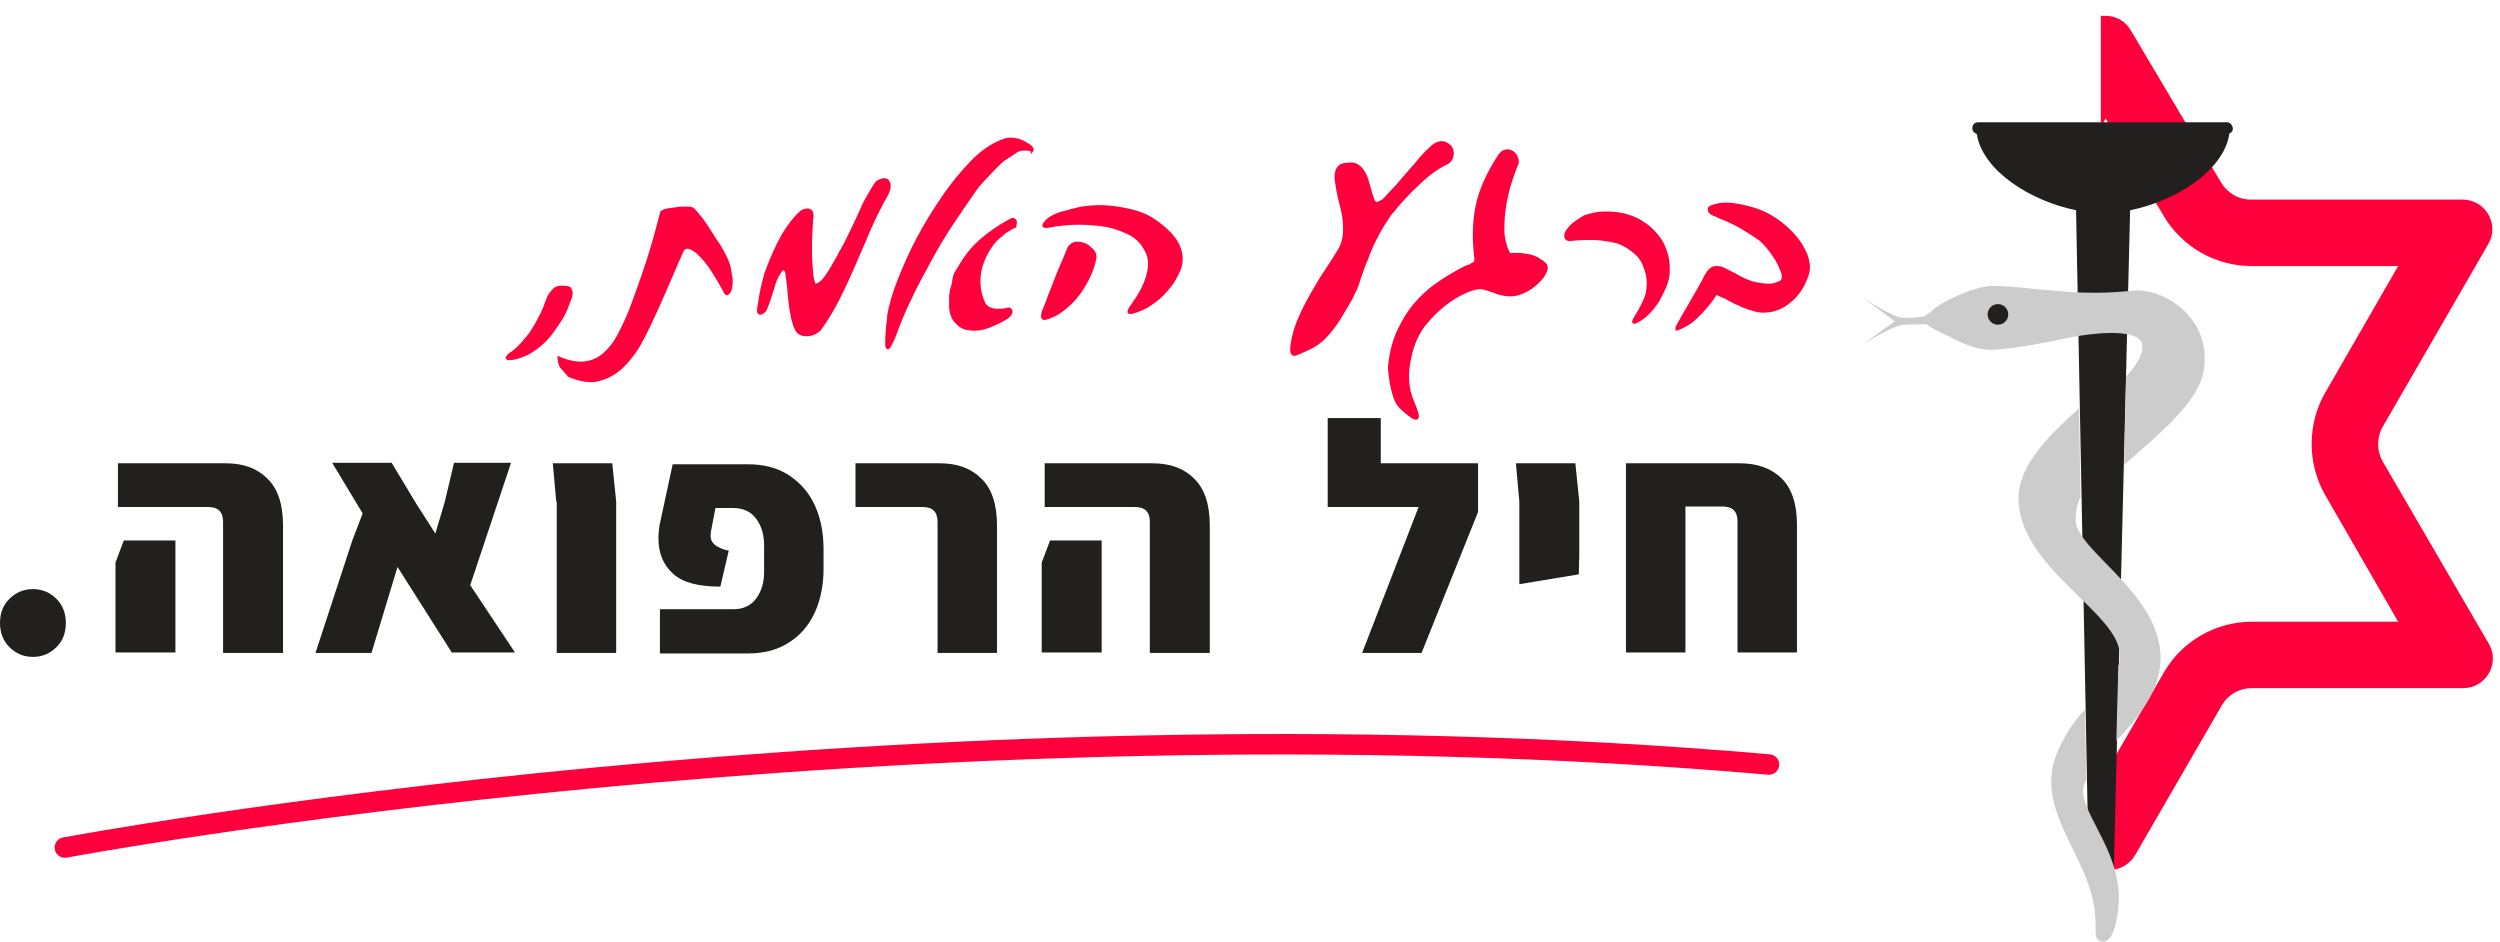 <svg width="146" height="55" viewBox="0 0 146 55" fill="none" xmlns="http://www.w3.org/2000/svg">
<path d="M3.788 49.497C3.788 49.497 53.002 40.257 103.307 44.647" stroke="#FF003C" stroke-width="1.195" stroke-miterlimit="10" stroke-linecap="round" stroke-linejoin="round"/>
<path d="M0.545 37.789C0.172 37.416 -0 36.928 -0 36.383C-0 35.809 0.172 35.35 0.545 34.977C0.918 34.604 1.377 34.403 1.922 34.403C2.468 34.403 2.927 34.604 3.3 34.977C3.673 35.35 3.845 35.837 3.845 36.383C3.845 36.957 3.673 37.416 3.3 37.789C2.927 38.162 2.468 38.363 1.922 38.363C1.377 38.363 0.918 38.162 0.545 37.789Z" fill="#221F1F"/>
<path d="M6.744 32.853L7.231 31.562H10.245V38.105H6.744V32.853ZM13.028 30.471C13.028 29.897 12.741 29.61 12.167 29.61H6.887V27.056H13.172C14.205 27.056 15.008 27.343 15.611 27.946C16.213 28.52 16.529 29.438 16.529 30.672V38.133H13.028V30.471Z" fill="#221F1F"/>
<path d="M26.401 38.133L23.215 33.111L21.694 38.133H18.423L20.575 31.562L21.178 29.983L19.399 27.028H22.871L24.306 29.41L25.425 31.16L25.97 29.323L26.515 27.028H29.844L27.462 34.173L30.074 38.105H26.401V38.133Z" fill="#221F1F"/>
<path d="M32.484 29.295L32.283 27.056H35.756L35.985 29.295V38.133H32.513V29.295H32.484Z" fill="#221F1F"/>
<path d="M38.539 35.579H42.815C43.389 35.579 43.848 35.379 44.164 34.948C44.48 34.518 44.623 34.001 44.623 33.398V31.849C44.623 31.246 44.48 30.73 44.164 30.299C43.848 29.869 43.389 29.668 42.815 29.668H41.782L41.524 31.017C41.524 31.074 41.495 31.16 41.495 31.275C41.495 31.505 41.581 31.677 41.753 31.82C41.925 31.964 42.184 32.078 42.557 32.164L42.069 34.259C40.806 34.259 39.888 34.03 39.314 33.513C38.74 32.997 38.453 32.308 38.453 31.447C38.453 31.189 38.482 30.93 38.511 30.701L39.285 27.114H43.676C44.594 27.114 45.398 27.315 46.058 27.745C46.718 28.176 47.234 28.75 47.579 29.496C47.923 30.242 48.095 31.103 48.095 32.05V33.226C48.095 34.173 47.923 35.034 47.579 35.78C47.234 36.526 46.718 37.129 46.058 37.531C45.398 37.961 44.594 38.162 43.676 38.162H38.539V35.579Z" fill="#221F1F"/>
<path d="M54.753 30.471C54.753 29.897 54.466 29.61 53.892 29.61H49.96V27.056H54.867C55.901 27.056 56.704 27.343 57.307 27.946C57.909 28.52 58.225 29.438 58.225 30.672V38.133H54.753V30.471Z" fill="#221F1F"/>
<path d="M60.836 32.853L61.324 31.562H64.337V38.105H60.836V32.853ZM67.15 30.471C67.15 29.897 66.863 29.61 66.289 29.61H61.009V27.056H67.293C68.326 27.056 69.13 27.343 69.732 27.946C70.335 28.52 70.651 29.438 70.651 30.672V38.133H67.15V30.471Z" fill="#221F1F"/>
<path d="M86.319 27.056V29.897L83.019 38.133H79.547L82.847 29.61H77.538V24.416H80.637V27.056H86.319Z" fill="#221F1F"/>
<path d="M88.729 29.295L88.529 27.056H92.001L92.23 29.295V32.337L92.202 33.542L88.729 34.116V29.295Z" fill="#221F1F"/>
<path d="M104.025 27.917C104.627 28.491 104.943 29.41 104.943 30.643V38.105H101.471V30.443C101.471 29.869 101.184 29.582 100.61 29.582H98.429V38.105H94.956V28.692V27.056H101.585C102.618 27.056 103.422 27.343 104.025 27.917Z" fill="#221F1F"/>
<path d="M33.374 17.099C33.374 17.213 33.345 17.357 33.288 17.472L33.058 18.074C32.972 18.275 32.857 18.505 32.685 18.763C32.513 19.021 32.341 19.28 32.14 19.538C31.939 19.796 31.709 20.026 31.451 20.227C31.193 20.427 30.935 20.6 30.677 20.715C30.332 20.858 30.074 20.944 29.93 20.944C29.787 20.973 29.672 20.973 29.643 20.944C29.586 20.915 29.586 20.887 29.643 20.829C29.672 20.772 29.701 20.743 29.73 20.715C29.959 20.571 30.16 20.399 30.332 20.227C30.504 20.055 30.648 19.882 30.762 19.739C30.791 19.71 30.877 19.595 30.992 19.452C31.107 19.28 31.193 19.108 31.308 18.935C31.423 18.735 31.509 18.562 31.595 18.39C31.681 18.218 31.738 18.103 31.767 18.017C31.824 17.874 31.882 17.73 31.939 17.558C31.997 17.414 32.054 17.271 32.14 17.156C32.226 17.041 32.312 16.955 32.398 16.869C32.513 16.783 32.628 16.754 32.771 16.754C33.03 16.754 33.202 16.783 33.288 16.84C33.316 16.927 33.374 17.013 33.374 17.099Z" fill="#FF003C" stroke="#FF003C" stroke-width="0.142" stroke-miterlimit="10"/>
<path d="M42.7 16.726C42.672 16.927 42.614 17.07 42.528 17.128C42.471 17.185 42.413 17.185 42.356 17.099C42.155 16.697 41.925 16.324 41.696 15.951C41.466 15.578 41.237 15.262 41.007 15.033C40.778 14.774 40.577 14.602 40.376 14.516C40.175 14.43 40.031 14.43 39.888 14.573C39.658 15.061 39.429 15.607 39.199 16.152C38.97 16.697 38.683 17.328 38.367 18.046C38.08 18.677 37.793 19.28 37.477 19.882C37.162 20.485 36.789 20.973 36.387 21.375C35.985 21.776 35.526 22.035 35.01 22.178C34.493 22.322 33.919 22.235 33.23 21.948L32.771 21.432C32.714 21.375 32.656 21.174 32.628 20.887C33.23 21.145 33.747 21.231 34.177 21.174C34.608 21.116 34.981 20.944 35.297 20.657C35.612 20.37 35.899 20.026 36.129 19.567C36.358 19.136 36.588 18.648 36.789 18.16C37.162 17.185 37.506 16.209 37.822 15.233C38.137 14.258 38.396 13.311 38.625 12.393C38.683 12.335 38.797 12.278 38.97 12.249C39.142 12.22 39.343 12.192 39.544 12.163C39.744 12.134 39.945 12.134 40.117 12.134C40.29 12.134 40.433 12.163 40.49 12.22C40.864 12.622 41.151 12.995 41.351 13.339C41.581 13.684 41.782 14.028 42.011 14.344C42.126 14.545 42.241 14.746 42.327 14.918C42.413 15.09 42.499 15.262 42.557 15.463C42.614 15.635 42.643 15.836 42.672 16.037C42.729 16.238 42.729 16.468 42.7 16.726Z" fill="#FF003C" stroke="#FF003C" stroke-width="0.142" stroke-miterlimit="10"/>
<path d="M51.797 11.36C51.395 12.077 51.051 12.766 50.764 13.426C50.477 14.114 50.19 14.774 49.903 15.434C49.616 16.094 49.329 16.726 49.013 17.357C48.698 17.988 48.325 18.62 47.894 19.222C47.665 19.452 47.406 19.567 47.091 19.567C46.804 19.567 46.603 19.452 46.488 19.222C46.402 19.05 46.316 18.792 46.258 18.505C46.201 18.218 46.144 17.902 46.115 17.587C46.086 17.271 46.058 16.984 46.029 16.697C46 16.41 45.971 16.209 45.943 16.037C45.943 15.922 45.914 15.865 45.885 15.807C45.857 15.75 45.828 15.75 45.771 15.721C45.742 15.721 45.685 15.721 45.656 15.75C45.627 15.779 45.599 15.807 45.57 15.865C45.398 16.094 45.254 16.41 45.139 16.84C45.082 17.041 44.996 17.271 44.938 17.472C44.881 17.673 44.795 17.874 44.709 18.075C44.651 18.189 44.565 18.247 44.451 18.304C44.336 18.333 44.278 18.275 44.278 18.103C44.307 17.931 44.336 17.759 44.364 17.558C44.393 17.357 44.422 17.156 44.479 16.898C44.594 16.41 44.68 16.008 44.795 15.75C45.082 14.975 45.398 14.287 45.742 13.684C46.086 13.11 46.459 12.651 46.832 12.335C47.005 12.249 47.177 12.22 47.292 12.278C47.406 12.335 47.464 12.479 47.435 12.68C47.406 12.852 47.406 13.139 47.378 13.483C47.349 13.856 47.349 14.258 47.349 14.66C47.349 15.09 47.378 15.463 47.406 15.836C47.435 16.209 47.492 16.468 47.578 16.64C47.837 16.64 48.124 16.381 48.411 15.893C48.554 15.664 48.726 15.377 48.87 15.119C49.013 14.832 49.185 14.545 49.358 14.229C49.673 13.598 49.989 12.938 50.276 12.306C50.419 11.962 50.563 11.675 50.706 11.446C50.85 11.187 50.965 10.986 51.08 10.814C51.166 10.671 51.28 10.556 51.424 10.527C51.567 10.47 51.682 10.47 51.768 10.499C51.854 10.556 51.912 10.642 51.94 10.757C51.969 10.958 51.912 11.13 51.797 11.36Z" fill="#FF003C" stroke="#FF003C" stroke-width="0.142" stroke-miterlimit="10"/>
<path d="M60.148 8.748C59.832 8.691 59.574 8.719 59.373 8.834L58.627 9.322C58.512 9.408 58.283 9.609 57.938 9.982C57.766 10.154 57.594 10.355 57.422 10.527C57.25 10.699 57.106 10.872 56.963 11.072C56.532 11.704 56.073 12.364 55.614 13.053C55.155 13.741 54.724 14.459 54.322 15.205C53.921 15.951 53.519 16.668 53.175 17.414C52.802 18.16 52.515 18.878 52.256 19.595C52.228 19.681 52.199 19.767 52.142 19.854C52.113 19.94 52.056 20.026 51.998 20.141C51.912 20.341 51.855 20.37 51.797 20.284C51.769 20.255 51.769 20.141 51.769 19.968C51.769 19.796 51.769 19.595 51.797 19.395C51.797 19.194 51.826 18.993 51.855 18.792C51.883 18.591 51.883 18.476 51.883 18.419C51.998 17.788 52.199 17.07 52.515 16.295C52.83 15.52 53.175 14.717 53.605 13.913C54.036 13.11 54.523 12.306 55.04 11.56C55.556 10.786 56.13 10.097 56.704 9.494C57.221 8.949 57.737 8.576 58.283 8.318C58.369 8.289 58.455 8.232 58.57 8.203C58.684 8.145 58.799 8.117 58.914 8.117C59.057 8.088 59.201 8.117 59.344 8.145C59.488 8.174 59.689 8.232 59.861 8.346C60.005 8.432 60.119 8.49 60.177 8.547C60.234 8.605 60.291 8.662 60.291 8.719C60.291 8.777 60.291 8.805 60.263 8.834C60.263 8.748 60.205 8.777 60.148 8.748ZM59.287 13.225C59.086 13.311 58.943 13.397 58.828 13.483C58.713 13.54 58.598 13.627 58.483 13.741C58.254 13.913 58.024 14.143 57.824 14.459C57.623 14.774 57.45 15.09 57.336 15.463C57.221 15.836 57.163 16.209 57.192 16.611C57.221 17.013 57.307 17.386 57.508 17.788C57.68 17.988 57.881 18.074 58.139 18.103C58.398 18.103 58.627 18.103 58.828 18.046C58.885 18.017 58.943 18.017 59 18.074C59.057 18.103 59.057 18.132 59.057 18.189C59.057 18.247 59.029 18.304 59 18.361C58.971 18.419 58.914 18.476 58.828 18.534C58.684 18.62 58.512 18.735 58.34 18.82C58.168 18.907 57.938 18.993 57.737 19.079C57.278 19.251 56.848 19.28 56.446 19.194C56.245 19.165 56.016 19.021 55.815 18.792C55.614 18.562 55.499 18.247 55.499 17.845C55.499 17.673 55.499 17.529 55.499 17.414C55.499 17.3 55.499 17.185 55.528 17.099C55.528 17.013 55.556 16.898 55.585 16.812C55.614 16.726 55.643 16.611 55.671 16.467C55.7 16.324 55.7 16.209 55.729 16.152C55.757 16.094 55.757 16.037 55.786 15.98C55.815 15.922 55.843 15.893 55.872 15.836C55.901 15.779 55.958 15.721 56.016 15.607C56.36 15.004 56.762 14.487 57.25 14.057C57.737 13.627 58.311 13.225 59 12.852C59.115 12.766 59.23 12.794 59.316 12.909C59.316 12.909 59.316 13.053 59.287 13.225Z" fill="#FF003C" stroke="#FF003C" stroke-width="0.142" stroke-miterlimit="10"/>
<path d="M63.965 15.061C63.879 15.492 63.735 15.893 63.534 16.295C63.333 16.697 63.104 17.041 62.846 17.357C62.587 17.673 62.3 17.931 61.985 18.161C61.669 18.39 61.353 18.534 61.009 18.62C60.865 18.62 60.837 18.505 60.894 18.247C60.98 18.017 61.124 17.73 61.239 17.357C61.382 17.013 61.526 16.64 61.669 16.267C61.812 15.893 61.956 15.549 62.099 15.233C62.243 14.918 62.329 14.66 62.415 14.459C62.645 14.143 62.96 14.114 63.391 14.287C63.563 14.373 63.678 14.487 63.792 14.602C63.936 14.746 63.965 14.889 63.965 15.061ZM68.958 15.492C68.929 15.664 68.814 15.893 68.671 16.18C68.527 16.468 68.327 16.726 68.068 17.013C67.839 17.3 67.552 17.529 67.207 17.759C66.892 17.988 66.547 18.132 66.146 18.247C66.002 18.275 65.916 18.275 65.916 18.218C65.916 18.161 65.945 18.075 66.002 17.988C66.49 17.328 66.834 16.726 67.007 16.123C67.179 15.521 67.15 15.033 66.92 14.631C66.72 14.229 66.433 13.914 66.031 13.684C65.629 13.483 65.199 13.311 64.682 13.196C64.166 13.11 63.592 13.053 63.018 13.053C62.415 13.053 61.841 13.11 61.239 13.225C60.923 13.282 60.865 13.196 61.038 12.995C61.181 12.794 61.468 12.622 61.841 12.479C62.329 12.335 62.759 12.22 63.161 12.134C63.563 12.077 63.965 12.048 64.366 12.048C65.055 12.077 65.686 12.192 66.232 12.335C66.777 12.479 67.265 12.737 67.666 13.053C68.757 13.856 69.13 14.66 68.958 15.492Z" fill="#FF003C" stroke="#FF003C" stroke-width="0.142" stroke-miterlimit="10"/>
<path d="M84.569 9.494C84.311 9.609 84.023 9.781 83.737 9.982C83.45 10.183 83.134 10.441 82.847 10.728C82.531 11.015 82.244 11.302 81.957 11.618C81.67 11.933 81.412 12.249 81.154 12.565C80.695 13.225 80.293 13.942 79.977 14.717C79.862 15.033 79.748 15.32 79.633 15.578C79.547 15.836 79.461 16.094 79.375 16.324C79.317 16.553 79.231 16.783 79.116 17.013C79.002 17.242 78.887 17.5 78.743 17.73C78.428 18.275 78.169 18.706 77.94 19.021C77.71 19.337 77.481 19.595 77.28 19.796C77.05 19.997 76.821 20.169 76.591 20.284C76.362 20.399 76.046 20.542 75.701 20.686C75.501 20.772 75.415 20.657 75.415 20.37C75.443 19.997 75.529 19.567 75.701 19.05C75.874 18.562 76.161 17.96 76.562 17.242C76.936 16.582 77.251 16.066 77.509 15.693C77.768 15.291 77.997 14.947 78.169 14.66C78.342 14.401 78.428 14.114 78.485 13.799C78.514 13.512 78.514 13.196 78.485 12.909C78.456 12.593 78.399 12.306 78.313 11.991C78.227 11.675 78.169 11.388 78.112 11.101C78.083 10.929 78.055 10.757 78.026 10.556C77.997 10.355 77.997 10.183 78.055 10.011C78.112 9.752 78.313 9.609 78.6 9.58C78.887 9.552 79.059 9.552 79.174 9.609C79.346 9.695 79.49 9.81 79.576 9.953C79.69 10.097 79.776 10.298 79.834 10.47C79.891 10.671 79.949 10.872 80.006 11.072C80.063 11.273 80.121 11.474 80.178 11.618C80.236 11.819 80.35 11.905 80.494 11.847C80.666 11.761 80.781 11.704 80.838 11.646C81.097 11.36 81.355 11.072 81.613 10.814C81.843 10.556 82.072 10.269 82.302 10.011C82.531 9.752 82.761 9.494 82.962 9.236C83.191 8.978 83.421 8.748 83.679 8.519C83.88 8.375 84.081 8.289 84.253 8.318C84.425 8.346 84.569 8.432 84.683 8.547C84.798 8.662 84.827 8.805 84.827 8.978C84.827 9.207 84.741 9.351 84.569 9.494Z" fill="#FF003C" stroke="#FF003C" stroke-width="0.142" stroke-miterlimit="10"/>
<path d="M90.222 15.406C90.308 15.492 90.337 15.578 90.308 15.721C90.279 15.865 90.193 16.008 90.107 16.152C89.763 16.582 89.361 16.898 88.873 17.099C88.385 17.3 87.869 17.271 87.352 17.07C86.979 16.927 86.692 16.84 86.463 16.812C86.29 16.812 86.004 16.869 85.659 17.013C85.2 17.213 84.77 17.472 84.368 17.788C83.966 18.103 83.564 18.505 83.163 18.993C83.019 19.194 82.847 19.452 82.704 19.767C82.56 20.083 82.445 20.427 82.359 20.829C82.273 21.202 82.216 21.604 82.216 22.006C82.216 22.408 82.273 22.809 82.416 23.211C82.474 23.355 82.56 23.555 82.646 23.785C82.732 24.015 82.79 24.187 82.79 24.302C82.79 24.416 82.732 24.474 82.589 24.416C82.445 24.359 82.187 24.158 81.785 23.785C81.67 23.67 81.556 23.498 81.469 23.268C81.383 23.039 81.326 22.809 81.269 22.551C81.211 22.293 81.183 22.063 81.154 21.805C81.125 21.575 81.125 21.346 81.154 21.202C81.24 20.485 81.412 19.854 81.67 19.308C81.929 18.763 82.216 18.275 82.589 17.816C82.962 17.386 83.364 16.984 83.823 16.668C84.282 16.324 84.77 16.037 85.286 15.75C85.458 15.664 85.602 15.578 85.717 15.549C85.831 15.52 85.918 15.463 86.004 15.406C86.09 15.377 86.118 15.32 86.147 15.291C86.176 15.233 86.176 15.176 86.176 15.119C86.032 13.913 86.061 12.88 86.262 11.962C86.463 11.044 86.893 10.097 87.553 9.092C87.668 8.92 87.783 8.834 87.926 8.805C88.07 8.777 88.184 8.805 88.299 8.863C88.414 8.92 88.5 9.035 88.558 9.15C88.615 9.265 88.644 9.408 88.615 9.552C88.5 9.781 88.385 10.126 88.242 10.556C88.098 10.986 87.984 11.445 87.897 11.962C87.811 12.479 87.783 12.966 87.783 13.483C87.811 13.999 87.926 14.459 88.156 14.86C88.443 14.832 88.701 14.832 88.931 14.86C89.16 14.889 89.332 14.918 89.504 14.975C89.677 15.033 89.791 15.09 89.906 15.176C90.021 15.233 90.136 15.32 90.222 15.406Z" fill="#FF003C" stroke="#FF003C" stroke-width="0.142" stroke-miterlimit="10"/>
<path d="M97.424 16.123C97.396 16.295 97.338 16.525 97.224 16.783C97.109 17.041 96.965 17.328 96.822 17.587C96.65 17.845 96.449 18.103 96.219 18.333C95.99 18.562 95.76 18.706 95.502 18.821C95.387 18.849 95.358 18.821 95.416 18.706C95.473 18.591 95.531 18.448 95.645 18.304C95.789 18.046 95.932 17.788 96.018 17.587C96.133 17.357 96.191 17.128 96.219 16.898C96.248 16.668 96.248 16.439 96.219 16.209C96.191 15.98 96.105 15.721 95.99 15.434C95.932 15.291 95.846 15.147 95.731 15.004C95.617 14.861 95.473 14.746 95.33 14.631C95.186 14.516 95.014 14.401 94.842 14.315C94.67 14.229 94.498 14.143 94.325 14.114C93.952 14.028 93.55 13.971 93.12 13.942C92.69 13.942 92.231 13.942 91.743 14C91.57 14.028 91.456 13.971 91.427 13.827C91.398 13.684 91.456 13.54 91.628 13.34C91.771 13.167 91.944 13.024 92.116 12.909C92.288 12.794 92.431 12.708 92.517 12.651C92.919 12.507 93.321 12.421 93.723 12.421C94.124 12.421 94.498 12.45 94.842 12.536C95.186 12.622 95.502 12.737 95.789 12.909C96.076 13.081 96.305 13.254 96.506 13.454C96.851 13.799 97.109 14.172 97.252 14.602C97.424 15.033 97.482 15.549 97.424 16.123Z" fill="#FF003C" stroke="#FF003C" stroke-width="0.142" stroke-miterlimit="10"/>
<path d="M105.603 15.893C105.546 16.123 105.431 16.381 105.316 16.64C105.173 16.898 105 17.156 104.771 17.386C104.541 17.615 104.283 17.816 103.996 17.96C103.68 18.103 103.365 18.189 102.963 18.189C102.819 18.189 102.619 18.161 102.418 18.103C102.217 18.046 101.987 17.96 101.758 17.874C101.643 17.816 101.528 17.759 101.385 17.701C101.241 17.644 101.126 17.558 100.983 17.5C100.839 17.415 100.725 17.357 100.581 17.3C100.438 17.242 100.323 17.185 100.237 17.128C100.122 17.271 100.036 17.415 99.978 17.5C99.921 17.587 99.835 17.701 99.749 17.788C99.519 18.075 99.29 18.333 99.003 18.591C98.745 18.849 98.4 19.05 97.97 19.222C97.941 19.251 97.912 19.251 97.912 19.222C97.912 19.136 97.941 19.05 97.998 18.964C98.257 18.505 98.515 18.046 98.773 17.615C99.031 17.185 99.261 16.754 99.519 16.295C99.548 16.209 99.605 16.094 99.692 15.98C99.749 15.865 99.835 15.779 99.95 15.693C100.036 15.607 100.237 15.578 100.524 15.635C100.667 15.693 100.811 15.779 100.983 15.865C101.155 15.951 101.356 16.037 101.528 16.152C101.901 16.353 102.246 16.496 102.561 16.554C102.848 16.611 103.106 16.64 103.336 16.64C103.566 16.64 103.795 16.554 104.025 16.439C104.139 16.324 104.168 16.123 104.082 15.893C103.996 15.664 103.881 15.406 103.738 15.147C103.566 14.889 103.393 14.631 103.193 14.401C102.992 14.172 102.819 14 102.676 13.914C102.36 13.684 102.016 13.483 101.643 13.254C101.27 13.053 100.868 12.852 100.466 12.708C100.38 12.68 100.323 12.622 100.237 12.593C100.151 12.565 100.065 12.536 99.978 12.479C99.864 12.421 99.806 12.335 99.806 12.249C99.778 12.163 99.835 12.106 99.978 12.048C100.122 11.991 100.265 11.962 100.409 11.933C100.753 11.876 101.155 11.905 101.586 11.991C102.045 12.077 102.446 12.192 102.819 12.335C103.25 12.507 103.623 12.737 103.996 13.024C104.369 13.311 104.656 13.598 104.914 13.914C105.173 14.229 105.345 14.573 105.488 14.889C105.632 15.291 105.66 15.607 105.603 15.893Z" fill="#FF003C" stroke="#FF003C" stroke-width="0.142" stroke-miterlimit="10"/>
<path d="M139.091 26.999C138.718 26.339 138.718 25.535 139.091 24.875L145.261 14.2C145.892 13.11 145.089 11.732 143.826 11.732H131.458C130.712 11.732 130.023 11.331 129.65 10.699L124.37 1.804C124.054 1.258 123.509 1 122.964 1C122.907 1 122.82 1 122.763 1V7.141L122.964 6.768L126.436 12.593C127.498 14.373 129.421 15.463 131.487 15.463H140.182L135.849 22.982C134.816 24.789 134.816 27.056 135.849 28.864L140.182 36.383H131.515C129.421 36.383 127.469 37.502 126.436 39.31L123.136 44.992L122.763 44.389V50.674C122.907 50.702 123.05 50.731 123.194 50.731C123.739 50.731 124.313 50.444 124.628 49.899L129.679 41.175C130.052 40.515 130.741 40.113 131.515 40.113H143.855C145.118 40.113 145.921 38.736 145.29 37.645L139.091 26.999Z" fill="#FF003C" stroke="#FF003C" stroke-width="0.148" stroke-miterlimit="3.864"/>
<path d="M130.052 7.141H115.503C115.331 7.141 115.187 7.284 115.187 7.457V7.514C115.187 7.658 115.302 7.772 115.446 7.83C115.79 10.011 118.66 11.761 121.242 12.278L121.988 51.161L123.022 51.822V51.793H123.423L124.399 12.278C127.01 11.761 129.88 9.982 130.196 7.801C130.31 7.744 130.397 7.658 130.397 7.543V7.485C130.368 7.284 130.224 7.141 130.052 7.141Z" fill="#221F1F"/>
<path d="M128.703 21.604C128.416 23.498 126.034 25.392 124.054 27.143L124.169 21.977C124.743 21.346 125.145 20.743 125.116 20.227C125.087 18.935 121.357 19.595 120.582 19.767C119.606 19.997 117.368 20.399 116.335 20.428C115.503 20.456 114.556 20.055 113.781 19.624C113.236 19.395 112.777 19.136 112.49 18.935C112.088 18.935 111.6 18.964 111.198 18.964C110.596 18.964 108.788 20.112 108.788 20.112L110.653 18.763L108.73 17.328C108.73 17.328 110.51 18.562 111.17 18.562C111.629 18.562 112.059 18.534 112.404 18.476C112.49 18.39 112.604 18.304 112.748 18.218C113.465 17.5 115.503 16.697 116.306 16.697C117.684 16.697 118.975 16.927 119.434 16.927C119.893 16.927 121.673 17.271 124.456 16.984C126.235 16.726 129.191 18.505 128.703 21.604ZM121.845 45.537L121.759 41.433C121.156 42.093 120.64 42.811 120.18 43.844C119.09 46.398 120.525 48.321 121.673 50.903C122.82 53.515 122.103 54.634 122.562 54.921C123.021 55.208 123.538 54.749 123.71 52.998C124.026 50.014 121.73 47.775 121.644 46.254C121.644 46.054 121.673 45.824 121.845 45.537ZM121.5 29.008L121.414 23.843C119.693 25.392 117.913 27.143 117.885 29.008C117.799 33.169 123.882 35.809 123.796 38.306C123.796 38.506 123.796 38.678 123.71 38.879L123.595 43.27C124.858 41.921 126.121 40.4 126.178 38.535C126.264 34.661 121.213 32.164 121.213 30.357C121.213 29.754 121.357 29.352 121.5 29.008Z" fill="#CCCCCC"/>
<path d="M116.679 18.964C117.012 18.964 117.282 18.694 117.282 18.361C117.282 18.029 117.012 17.759 116.679 17.759C116.347 17.759 116.077 18.029 116.077 18.361C116.077 18.694 116.347 18.964 116.679 18.964Z" fill="#221F1F"/>
</svg>
